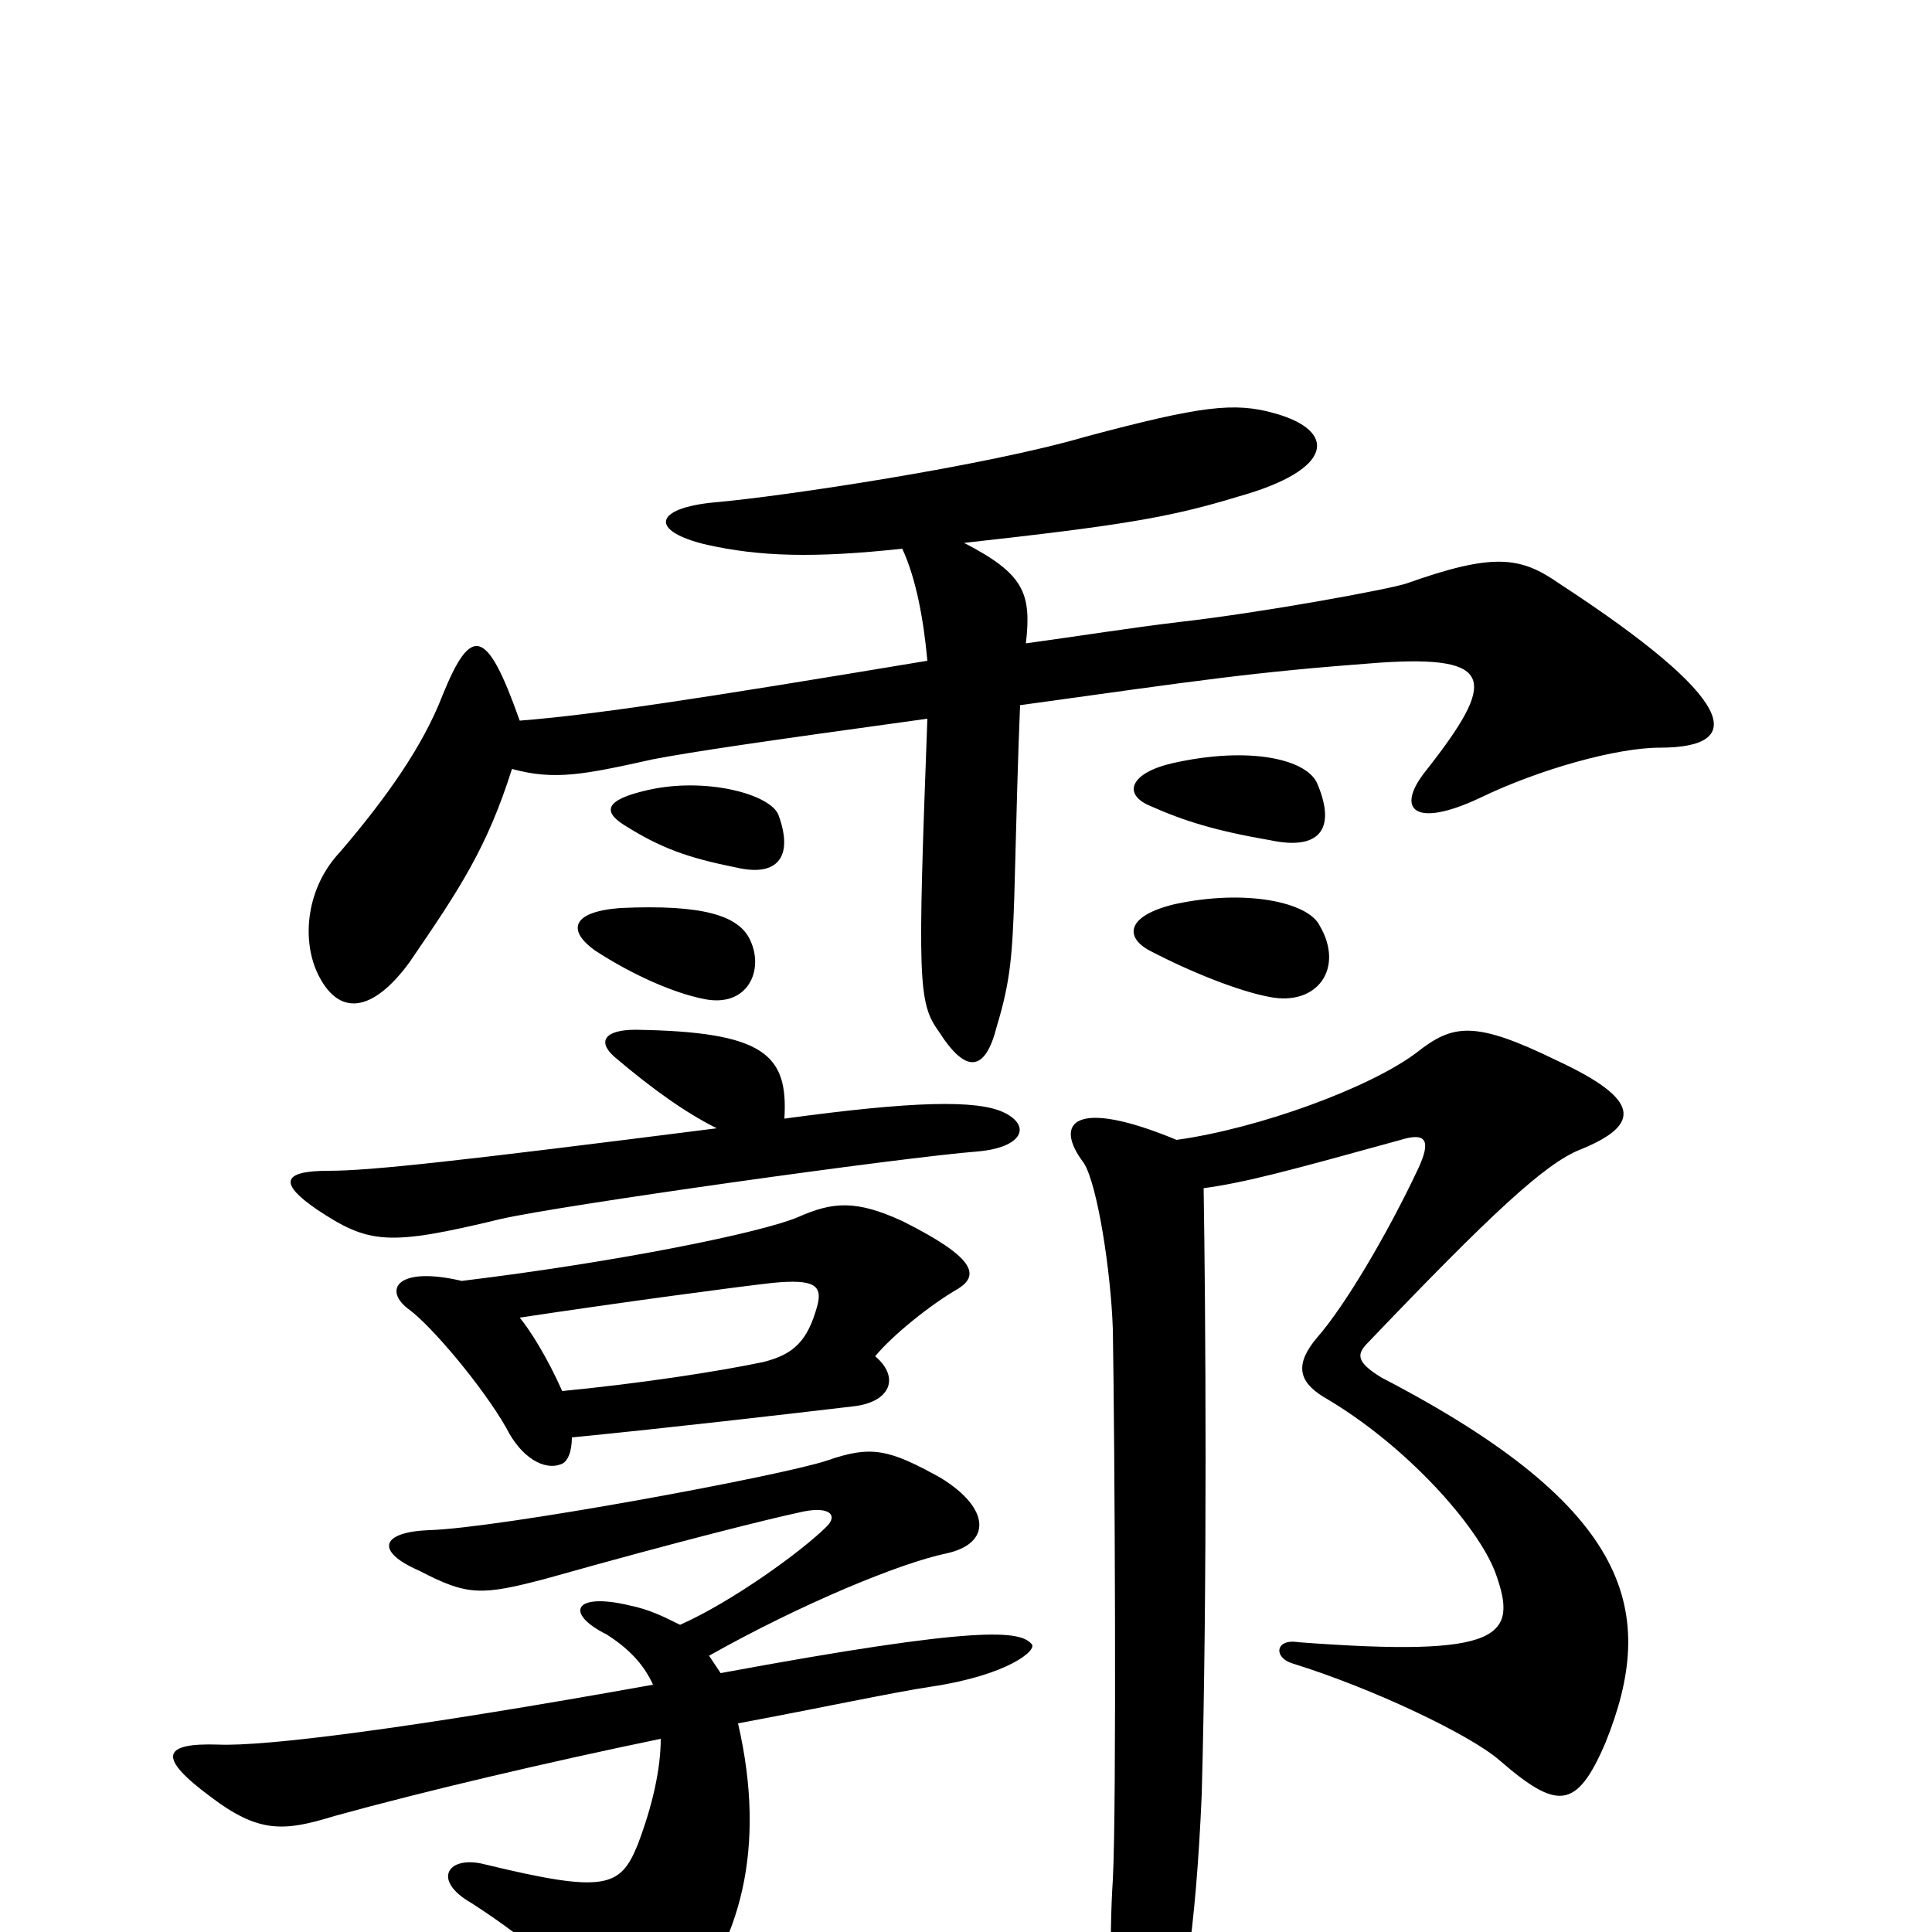<svg xmlns="http://www.w3.org/2000/svg" viewBox="0 -1000 1000 1000">
	<path fill="#000000" d="M388 -514C382 -526 364 -532 321 -530C295 -528 294 -518 308 -508C328 -495 349 -486 364 -483C387 -478 396 -498 388 -514ZM683 -521C677 -533 645 -540 608 -532C583 -526 582 -515 595 -508C616 -497 641 -487 657 -484C682 -479 696 -499 683 -521ZM403 -578C399 -589 365 -598 335 -591C313 -586 312 -580 323 -573C342 -561 356 -556 381 -551C402 -546 411 -556 403 -578ZM682 -594C677 -607 647 -614 607 -605C585 -600 581 -589 595 -583C613 -575 629 -570 658 -565C682 -560 692 -570 682 -594ZM531 -667C534 -693 530 -703 499 -719C580 -728 605 -732 641 -743C691 -757 692 -777 660 -786C639 -792 622 -790 562 -774C511 -759 405 -743 370 -740C338 -737 336 -725 366 -718C393 -712 421 -711 467 -716C474 -701 478 -680 480 -658C360 -638 307 -630 269 -627C252 -675 244 -677 229 -640C219 -614 200 -587 176 -559C159 -541 156 -515 164 -497C175 -473 193 -476 212 -502C238 -540 252 -561 265 -602C287 -596 302 -599 338 -607C359 -611 393 -616 480 -628C475 -493 475 -481 486 -466C500 -444 510 -445 516 -469C523 -492 524 -506 525 -536C526 -574 527 -613 528 -635C622 -648 647 -652 714 -657C774 -661 775 -648 738 -601C722 -581 732 -571 766 -587C797 -602 837 -613 859 -613C905 -613 899 -638 807 -698C787 -712 773 -714 728 -698C719 -695 654 -683 610 -678C585 -675 560 -671 531 -667ZM371 -416C237 -399 192 -394 170 -394C145 -394 145 -387 164 -374C191 -356 201 -355 259 -369C289 -376 467 -401 506 -404C529 -406 534 -417 520 -424C506 -431 472 -430 406 -421C408 -454 396 -466 329 -467C313 -467 309 -461 318 -453C338 -436 355 -424 371 -416ZM338 -128C210 -105 137 -96 113 -97C83 -98 82 -90 109 -70C134 -51 147 -52 173 -60C220 -73 284 -88 342 -100C342 -85 338 -66 330 -45C321 -23 313 -20 251 -35C232 -40 223 -27 244 -15C275 5 302 28 309 46C317 65 333 64 352 42C383 6 397 -43 382 -108C425 -116 462 -124 482 -127C522 -133 537 -146 534 -149C528 -156 508 -159 373 -134C371 -137 369 -140 367 -143C415 -170 466 -191 490 -196C513 -201 513 -219 487 -235C460 -250 451 -252 428 -244C404 -236 258 -209 222 -208C197 -207 194 -197 217 -187C242 -174 249 -174 283 -183C354 -203 399 -214 413 -217C429 -221 434 -216 428 -210C415 -197 379 -171 352 -159C344 -163 336 -167 326 -169C297 -176 292 -165 314 -154C325 -147 333 -139 338 -128ZM296 -256C347 -261 407 -268 441 -272C461 -274 466 -287 453 -298C462 -309 482 -325 496 -333C507 -340 505 -349 467 -368C443 -379 431 -378 413 -370C394 -362 321 -347 239 -337C205 -345 198 -332 212 -322C224 -313 250 -282 262 -261C270 -245 282 -239 290 -242C294 -243 296 -249 296 -256ZM269 -318C322 -326 382 -334 400 -336C421 -338 426 -335 423 -324C418 -306 411 -299 395 -295C371 -290 332 -284 291 -280C283 -298 274 -312 269 -318ZM623 -385C645 -388 667 -394 725 -410C738 -414 741 -410 734 -395C718 -361 696 -324 682 -308C670 -294 672 -285 685 -277C728 -252 765 -210 774 -186C786 -153 778 -142 672 -150C660 -152 659 -142 669 -139C711 -126 761 -102 776 -89C806 -63 816 -63 831 -98C858 -165 846 -219 715 -287C702 -295 702 -299 708 -305C772 -372 800 -398 818 -405C850 -418 849 -431 806 -451C763 -472 752 -470 733 -455C709 -437 652 -416 609 -410C556 -432 545 -419 561 -398C568 -387 575 -342 576 -312C577 -255 578 -63 576 -27C574 3 575 47 577 64C581 95 584 97 602 65C612 46 619 -1 622 -71C625 -179 624 -324 623 -385Z"/>
</svg>